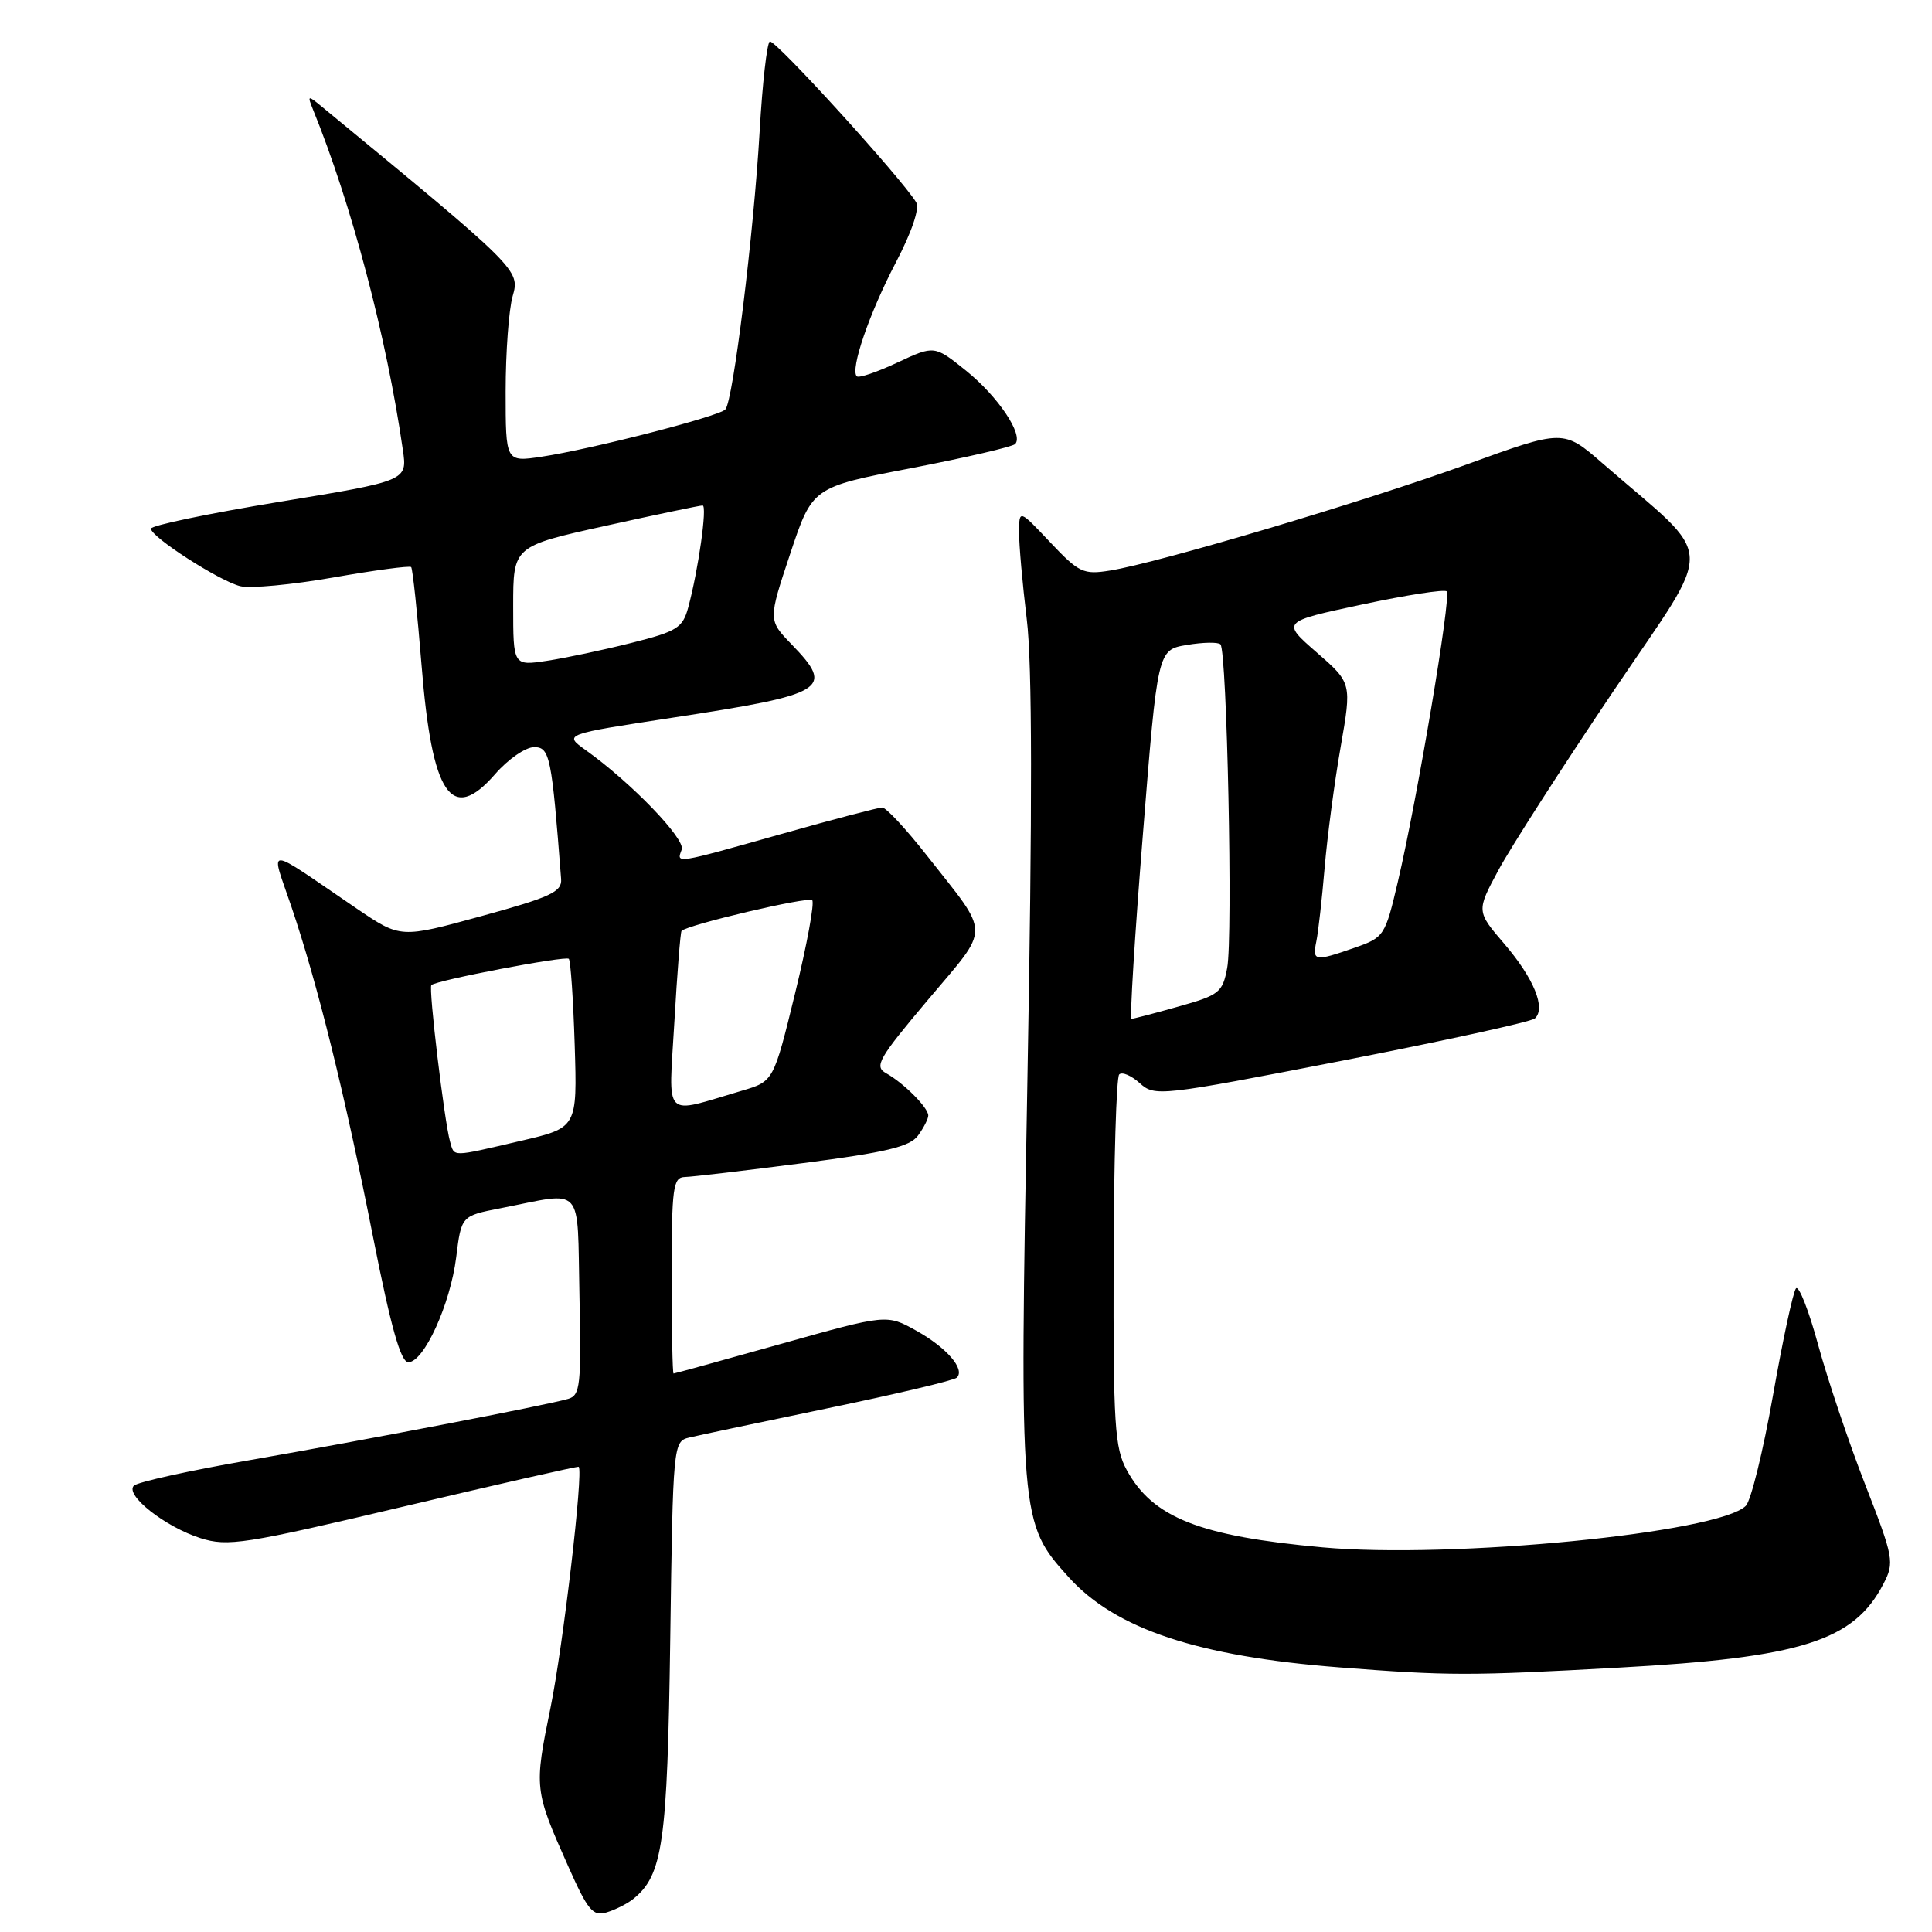 <?xml version="1.0" encoding="UTF-8" standalone="no"?>
<!DOCTYPE svg PUBLIC "-//W3C//DTD SVG 1.1//EN" "http://www.w3.org/Graphics/SVG/1.1/DTD/svg11.dtd" >
<svg xmlns="http://www.w3.org/2000/svg" xmlns:xlink="http://www.w3.org/1999/xlink" version="1.1" viewBox="0 0 256 256">
 <g >
 <path fill="currentColor"
d=" M 83.90 251.63 C 87.83 248.47 88.43 244.26 88.81 217.25 C 89.17 191.30 89.20 190.99 91.34 190.48 C 92.53 190.19 100.85 188.44 109.83 186.57 C 118.80 184.71 126.44 182.90 126.79 182.54 C 127.91 181.42 125.44 178.57 121.41 176.32 C 117.50 174.14 117.50 174.14 103.50 178.07 C 95.80 180.23 89.39 182.00 89.25 182.00 C 89.11 182.00 89.00 176.15 89.00 169.00 C 89.00 157.30 89.18 156.00 90.75 155.96 C 91.71 155.94 98.75 155.11 106.39 154.12 C 117.42 152.70 120.57 151.94 121.64 150.47 C 122.39 149.45 123.00 148.25 123.00 147.81 C 123.00 146.77 119.76 143.52 117.42 142.21 C 115.80 141.31 116.39 140.28 122.97 132.47 C 131.32 122.55 131.33 124.20 122.80 113.34 C 120.06 109.85 117.41 107.00 116.90 107.00 C 116.40 107.00 110.40 108.57 103.57 110.50 C 89.35 114.51 89.61 114.47 90.33 112.58 C 90.86 111.19 83.66 103.71 77.59 99.38 C 74.69 97.30 74.69 97.30 89.09 95.10 C 109.56 91.98 110.64 91.32 104.89 85.38 C 101.78 82.17 101.78 82.17 104.71 73.36 C 107.65 64.55 107.65 64.55 120.76 62.03 C 127.97 60.64 134.16 59.20 134.51 58.84 C 135.67 57.64 132.26 52.55 128.01 49.12 C 123.81 45.75 123.81 45.75 118.91 48.04 C 116.21 49.31 113.79 50.13 113.53 49.86 C 112.63 48.97 115.19 41.50 118.69 34.81 C 120.83 30.72 121.88 27.60 121.40 26.81 C 119.45 23.60 102.63 5.11 102.00 5.50 C 101.62 5.73 101.02 11.07 100.66 17.36 C 99.88 30.90 97.14 53.18 96.11 54.26 C 95.22 55.19 78.29 59.54 71.75 60.52 C 67.00 61.23 67.00 61.23 67.00 51.86 C 67.00 46.70 67.42 41.02 67.93 39.24 C 68.92 35.79 68.77 35.64 42.58 14.08 C 40.79 12.60 40.71 12.63 41.47 14.50 C 46.58 27.06 51.23 44.66 53.38 59.61 C 53.98 63.71 53.98 63.71 36.99 66.50 C 27.64 68.04 20.00 69.63 20.00 70.05 C 20.00 71.15 29.04 76.97 31.83 77.67 C 33.14 78.00 38.69 77.48 44.16 76.52 C 49.63 75.56 54.27 74.94 54.48 75.14 C 54.68 75.35 55.30 81.21 55.86 88.16 C 57.24 105.41 59.82 109.23 65.61 102.57 C 67.31 100.61 69.64 99.00 70.77 99.00 C 72.86 99.00 73.10 100.20 74.35 116.48 C 74.48 118.17 72.96 118.88 63.79 121.39 C 53.08 124.33 53.08 124.33 47.31 120.42 C 34.77 111.89 35.84 111.93 38.61 120.13 C 42.10 130.44 45.70 145.00 49.45 164.00 C 51.80 175.88 53.10 180.50 54.11 180.50 C 56.17 180.50 59.67 172.83 60.45 166.59 C 61.13 161.11 61.13 161.11 66.31 160.10 C 77.55 157.90 76.46 156.71 76.78 171.67 C 77.03 183.58 76.89 184.90 75.28 185.36 C 72.32 186.22 48.41 190.81 33.06 193.48 C 25.11 194.86 18.22 196.38 17.74 196.86 C 16.51 198.09 21.88 202.32 26.56 203.81 C 30.18 204.96 32.35 204.62 53.50 199.62 C 66.15 196.63 76.58 194.26 76.68 194.36 C 77.32 194.97 74.62 218.06 72.95 226.26 C 70.76 236.97 70.79 237.18 75.28 247.27 C 77.90 253.17 78.56 253.96 80.39 253.40 C 81.55 253.05 83.13 252.25 83.90 251.63 Z  M 214.50 220.97 C 238.72 219.64 245.65 217.44 249.57 209.86 C 251.04 207.03 250.93 206.42 247.14 196.69 C 244.96 191.09 242.16 182.77 240.92 178.22 C 239.68 173.66 238.36 170.29 237.98 170.72 C 237.60 171.15 236.23 177.53 234.93 184.90 C 233.63 192.26 232.01 198.85 231.33 199.53 C 227.74 203.12 192.34 206.59 175.22 205.03 C 158.95 203.55 152.74 201.09 149.30 194.79 C 147.70 191.87 147.51 188.78 147.56 167.28 C 147.59 153.95 147.92 142.74 148.30 142.37 C 148.68 141.99 149.90 142.51 151.02 143.52 C 153.01 145.32 153.67 145.25 177.78 140.56 C 191.38 137.91 202.89 135.39 203.38 134.95 C 204.86 133.59 203.25 129.65 199.35 125.09 C 195.62 120.74 195.62 120.74 198.56 115.28 C 200.18 112.27 207.00 101.65 213.73 91.66 C 227.44 71.31 227.59 74.63 212.33 61.38 C 207.16 56.89 207.16 56.89 194.33 61.55 C 180.78 66.46 153.52 74.57 147.09 75.60 C 143.55 76.17 142.97 75.89 139.16 71.86 C 135.05 67.50 135.05 67.50 135.03 70.50 C 135.02 72.15 135.48 77.35 136.05 82.05 C 136.78 87.93 136.80 106.89 136.14 142.93 C 135.07 201.43 135.10 201.79 141.62 209.00 C 147.82 215.86 158.71 219.48 177.50 220.94 C 191.99 222.06 194.61 222.07 214.50 220.97 Z  M 59.63 151.25 C 58.88 148.61 56.76 130.90 57.16 130.53 C 57.84 129.88 74.95 126.62 75.37 127.05 C 75.61 127.30 75.96 132.43 76.15 138.46 C 76.49 149.43 76.49 149.43 69.00 151.17 C 59.68 153.34 60.23 153.34 59.63 151.25 Z  M 89.36 135.38 C 89.73 128.92 90.16 123.51 90.31 123.35 C 91.15 122.52 107.10 118.77 107.62 119.28 C 107.95 119.62 106.93 125.16 105.36 131.59 C 102.50 143.29 102.50 143.29 98.32 144.52 C 87.67 147.65 88.60 148.60 89.36 135.38 Z  M 68.00 80.31 C 68.00 72.38 68.00 72.38 80.25 69.67 C 86.99 68.18 92.77 66.97 93.10 66.98 C 93.74 67.00 92.53 75.56 91.19 80.50 C 90.46 83.20 89.70 83.67 83.66 85.19 C 79.97 86.12 74.93 87.19 72.47 87.56 C 68.00 88.23 68.00 88.23 68.00 80.31 Z  M 151.44 110.56 C 153.39 86.11 153.39 86.11 157.26 85.46 C 159.39 85.10 161.40 85.06 161.72 85.38 C 162.58 86.25 163.38 124.18 162.61 128.25 C 162.00 131.51 161.56 131.86 156.16 133.37 C 152.98 134.27 150.17 135.00 149.93 135.00 C 149.68 135.00 150.36 124.00 151.44 110.56 Z  M 174.42 124.75 C 174.68 123.51 175.17 119.12 175.52 115.00 C 175.87 110.88 176.82 103.67 177.64 99.00 C 179.12 90.50 179.12 90.50 174.46 86.44 C 169.80 82.38 169.80 82.38 180.48 80.10 C 186.35 78.85 191.40 78.06 191.70 78.36 C 192.32 78.99 187.80 105.88 185.22 116.85 C 183.54 124.02 183.40 124.22 179.50 125.58 C 174.19 127.43 173.88 127.38 174.42 124.75 Z "/>
</g>
</svg>